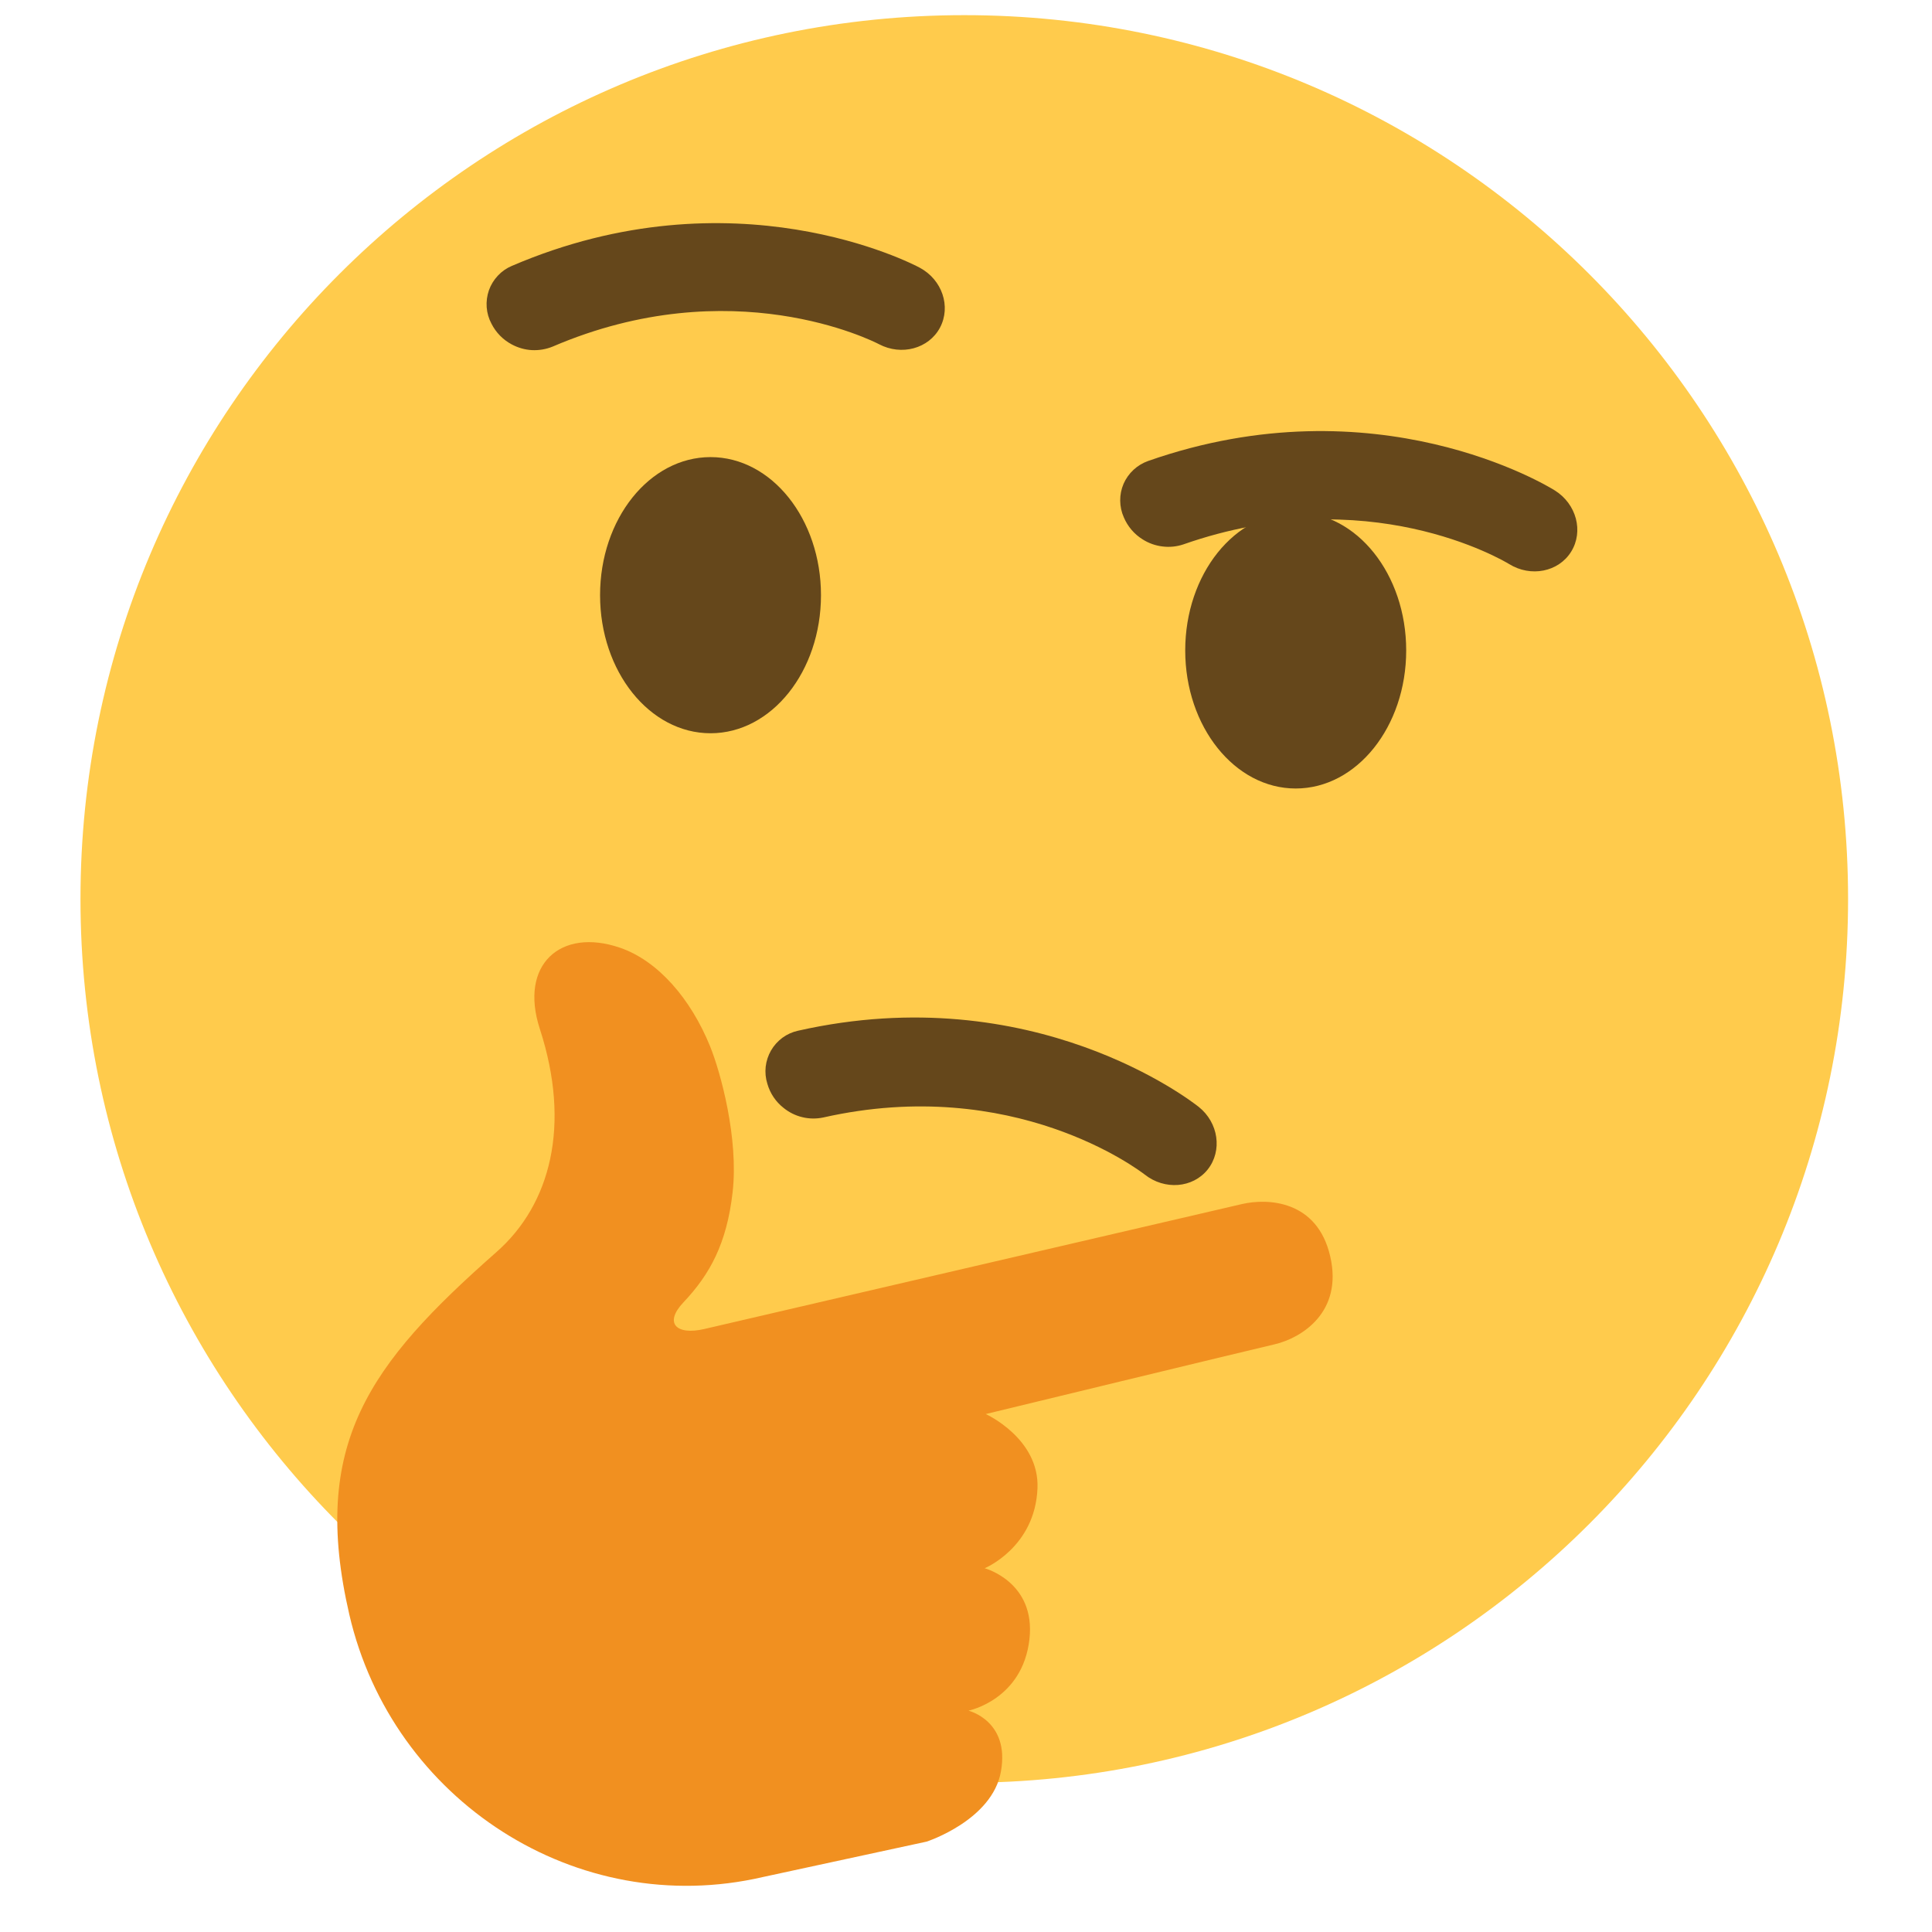 <svg width="32" height="32" viewBox="0 0 32 32" fill="none" xmlns="http://www.w3.org/2000/svg">
<path d="M15.972 29.529C24.056 29.529 30.61 22.975 30.61 14.89C30.61 6.806 24.056 0.251 15.972 0.251C7.887 0.251 1.333 6.806 1.333 14.89C1.333 22.975 7.887 29.529 15.972 29.529Z" fill="#FFCB4C"/>
<path d="M12.978 18.35C12.849 18.249 12.755 18.109 12.71 17.951C12.681 17.86 12.672 17.764 12.682 17.669C12.693 17.574 12.723 17.482 12.771 17.399C12.818 17.317 12.883 17.245 12.96 17.188C13.037 17.132 13.125 17.092 13.218 17.072C17.117 16.192 19.742 18.245 19.854 18.333C20.184 18.596 20.249 19.061 20.003 19.371C19.756 19.679 19.29 19.716 18.96 19.454C18.865 19.382 16.787 17.798 13.636 18.509C13.522 18.533 13.403 18.532 13.289 18.504C13.175 18.477 13.069 18.424 12.978 18.35Z" fill="#65471B"/>
<path d="M11.769 12.145C12.779 12.145 13.598 11.121 13.598 9.858C13.598 8.595 12.779 7.571 11.769 7.571C10.758 7.571 9.939 8.595 9.939 9.858C9.939 11.121 10.758 12.145 11.769 12.145Z" fill="#65471B"/>
<path d="M21.461 13.06C22.472 13.06 23.291 12.036 23.291 10.773C23.291 9.509 22.472 8.485 21.461 8.485C20.451 8.485 19.631 9.509 19.631 10.773C19.631 12.036 20.451 13.06 21.461 13.06Z" fill="#65471B"/>
<path d="M15.348 30.503C15.348 30.503 16.438 30.149 16.579 29.339C16.728 28.502 16.041 28.334 16.041 28.334C16.041 28.334 16.938 28.155 17.051 27.149C17.157 26.201 16.309 25.975 16.309 25.975C16.309 25.975 17.145 25.631 17.184 24.65C17.217 23.824 16.327 23.421 16.327 23.421C16.327 23.421 20.666 22.369 21.112 22.266C21.556 22.162 22.248 21.736 22.032 20.807C21.818 19.877 20.995 19.844 20.571 19.943C20.146 20.042 14.764 21.292 12.907 21.724L11.668 22.012C11.203 22.121 10.992 21.917 11.32 21.571C11.757 21.109 12.037 20.599 12.134 19.751C12.237 18.86 11.935 17.759 11.762 17.332C11.44 16.539 10.896 15.912 10.268 15.697C9.289 15.361 8.594 15.974 8.941 17.041C9.461 18.638 9.12 19.948 8.223 20.738C6.114 22.596 5.134 23.92 5.786 26.743C6.499 29.821 9.556 31.802 12.634 31.09L15.348 30.503Z" fill="#F19020"/>
<path d="M8.477 5.705C8.332 5.628 8.214 5.508 8.14 5.361C8.095 5.277 8.068 5.184 8.061 5.089C8.054 4.994 8.067 4.898 8.098 4.808C8.13 4.718 8.18 4.636 8.246 4.566C8.311 4.496 8.39 4.441 8.478 4.404C12.152 2.827 15.108 4.367 15.232 4.433C15.605 4.632 15.755 5.076 15.569 5.427C15.383 5.775 14.931 5.897 14.559 5.701C14.453 5.646 12.12 4.467 9.153 5.741C9.044 5.785 8.927 5.805 8.81 5.799C8.694 5.793 8.58 5.76 8.477 5.705ZM18.926 8.934C18.787 8.848 18.678 8.72 18.614 8.569C18.575 8.482 18.555 8.387 18.554 8.292C18.553 8.196 18.572 8.101 18.61 8.013C18.648 7.926 18.704 7.847 18.774 7.782C18.844 7.717 18.927 7.667 19.017 7.635C22.79 6.313 25.635 8.049 25.754 8.124C26.111 8.348 26.232 8.801 26.023 9.138C25.814 9.474 25.354 9.564 24.997 9.343C24.894 9.281 22.649 7.947 19.6 9.017C19.489 9.054 19.371 9.066 19.254 9.051C19.137 9.037 19.025 8.997 18.926 8.934Z" fill="#65471B"/>
</svg>
